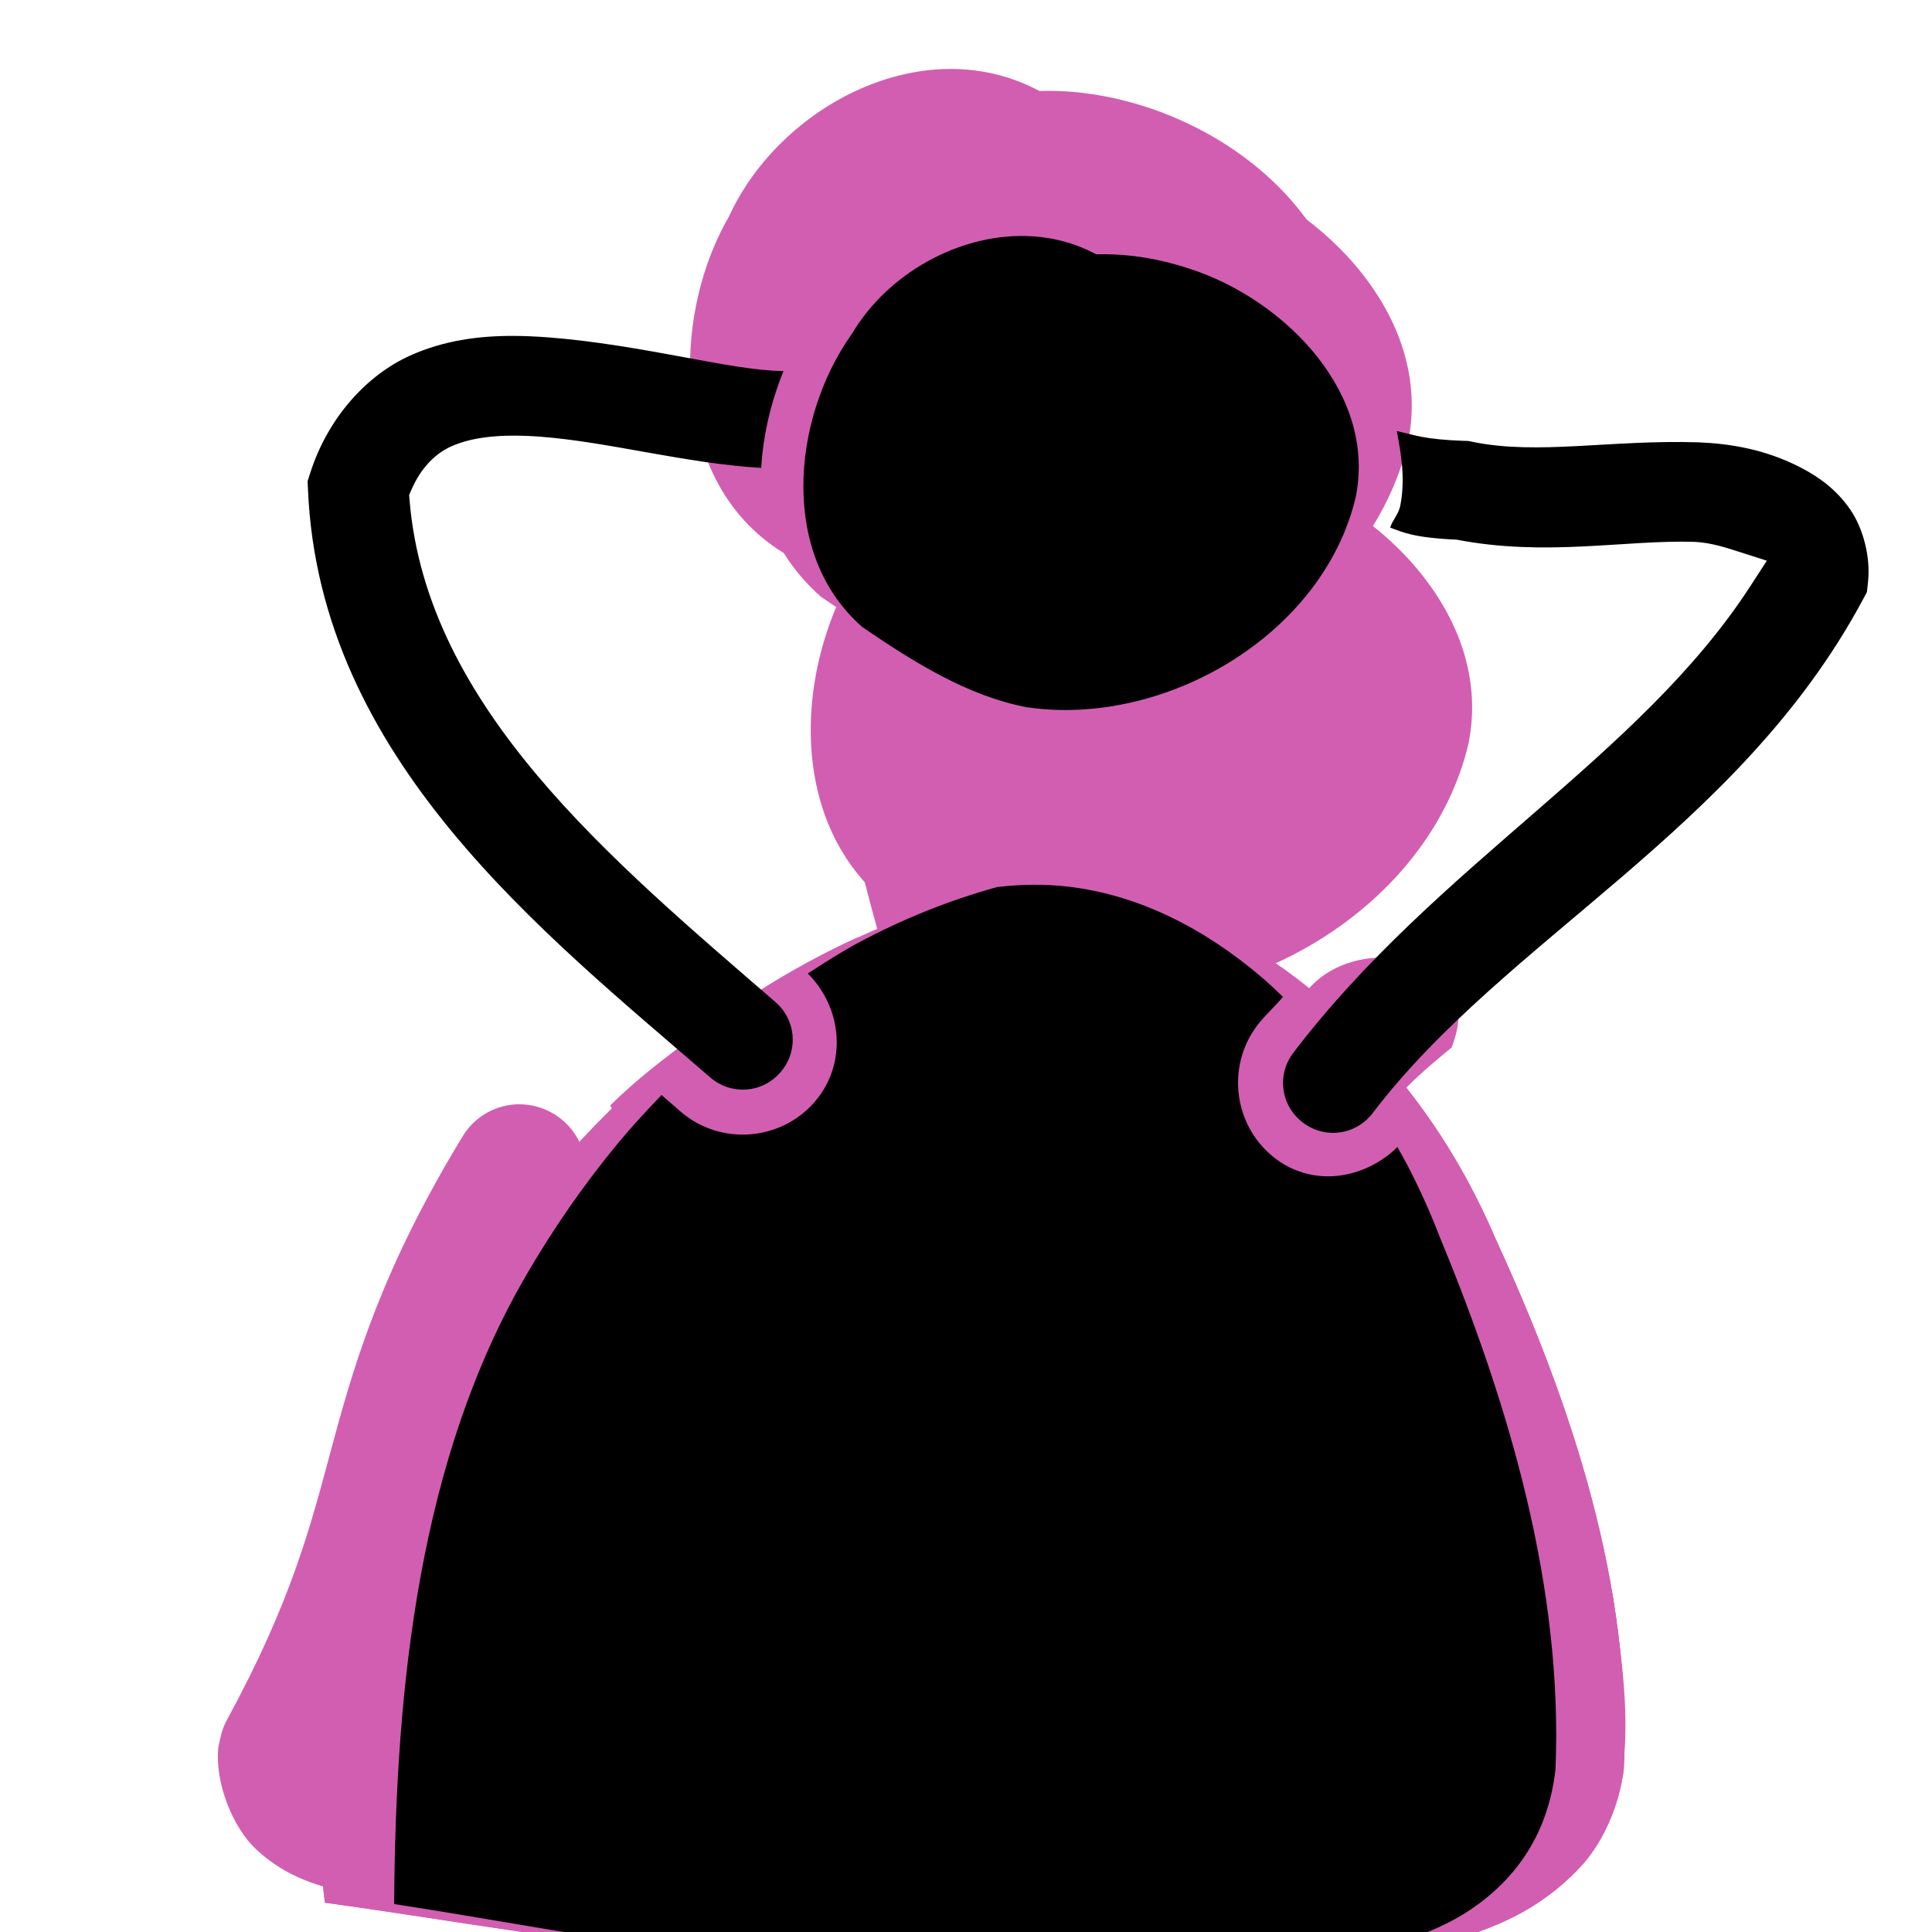 <?xml version="1.0" encoding="UTF-8" standalone="no"?>
<svg
   xmlns:dc="http://purl.org/dc/elements/1.1/"
   xmlns:cc="http://creativecommons.org/ns#"
   xmlns:rdf="http://www.w3.org/1999/02/22-rdf-syntax-ns#"
   xmlns:svg="http://www.w3.org/2000/svg"
   xmlns="http://www.w3.org/2000/svg"
   xmlns:sodipodi="http://sodipodi.sourceforge.net/DTD/sodipodi-0.dtd"
   xmlns:inkscape="http://www.inkscape.org/namespaces/inkscape"
   width="64px"
   height="64px"
   viewBox="0 0 64 64"
   version="1.1"
   id="svg8"
   inkscape:version="1.0.1 (3bc2e813f5, 2020-09-07)"
   sodipodi:docname="avatars.svg">
  <defs
     id="defs2">
    <marker
       style="overflow:visible"
       id="marker1393"
       refX="0.0"
       refY="0.0"
       orient="auto"
       inkscape:stockid="Arrow1Lstart"
       inkscape:isstock="true">
      <path
         transform="scale(0.8) translate(12.5,0)"
         style="fill-rule:evenodd;stroke:#fdbdbd;stroke-width:1pt;stroke-opacity:1;fill:#fdbdbd;fill-opacity:1"
         d="M 0.0,0.0 L 5.0,-5.0 L -12.5,0.0 L 5.0,5.0 L 0.0,0.0 z "
         id="path1391" />
    </marker>
    <marker
       style="overflow:visible"
       id="marker1383"
       refX="0.0"
       refY="0.0"
       orient="auto"
       inkscape:stockid="Arrow1Lstart"
       inkscape:isstock="true">
      <path
         transform="scale(0.8) translate(12.5,0)"
         style="fill-rule:evenodd;stroke:#fdbdbd;stroke-width:1pt;stroke-opacity:1;fill:#fdbdbd;fill-opacity:1"
         d="M 0.0,0.0 L 5.0,-5.0 L -12.5,0.0 L 5.0,5.0 L 0.0,0.0 z "
         id="path1381" />
    </marker>
    <marker
       style="overflow:visible"
       id="marker1309"
       refX="0.0"
       refY="0.0"
       orient="auto"
       inkscape:stockid="Arrow1Lstart"
       inkscape:isstock="true">
      <path
         transform="scale(0.8) translate(12.5,0)"
         style="fill-rule:evenodd;stroke:#fdbdbd;stroke-width:1pt;stroke-opacity:1;fill:#fdbdbd;fill-opacity:1"
         d="M 0.0,0.0 L 5.0,-5.0 L -12.5,0.0 L 5.0,5.0 L 0.0,0.0 z "
         id="path1307" />
    </marker>
    <marker
       style="overflow:visible"
       id="Arrow1Lstart"
       refX="0.0"
       refY="0.0"
       orient="auto"
       inkscape:stockid="Arrow1Lstart"
       inkscape:isstock="true">
      <path
         transform="scale(0.8) translate(12.5,0)"
         style="fill-rule:evenodd;stroke:#000000;stroke-width:1.0pt"
         d="M 0.0,0.0 L 5.0,-5.0 L -12.5,0.0 L 5.0,5.0 L 0.0,0.0 z "
         id="path1021" />
    </marker>
  </defs>
  <sodipodi:namedview
     id="base"
     pagecolor="#ffffff"
     bordercolor="#666666"
     borderopacity="1.0"
     inkscape:pageopacity="0.0"
     inkscape:pageshadow="2"
     inkscape:zoom="4"
     inkscape:cx="31.716382"
     inkscape:cy="22.101746"
     inkscape:document-units="px"
     inkscape:current-layer="layer4"
     inkscape:window-width="1323"
     inkscape:window-height="851"
     inkscape:window-x="39"
     inkscape:window-y="29"
     inkscape:window-maximized="0"
     inkscape:document-rotation="0"
     showgrid="false"
     inkscape:snap-global="true"
     inkscape:snap-page="true"
     showguides="false" />
  <g
     inkscape:label="Layer 1"
     inkscape:groupmode="layer"
     id="layer1"
     style="display:inline">
    <path
       id="rect1575"
       style="fill:#d25eb2;fill-opacity:1;stroke:none;stroke-width:1.5;stroke-linecap:round;stroke-miterlimit:4;stroke-dasharray:none;stroke-dashoffset:0;stroke-opacity:1"
       d="m 33.656,4.301 c -2.693,-0.062 -5.452,1.494 -6.859,3.832 l -0.016,0.023 -0.016,0.023 c -1.2,1.69 -1.92,3.919 -1.908,6.051 0.012,2.123 0.726,4.12 2.336,5.537 2.044,1.4 4.172,2.725 6.48,3.16 C 39.132,23.728 45.366,20.085 46.648,14.625 47.051,12.597 46.395,10.684 45.129,9.072 43.86,7.457 41.973,6.189 40.084,5.584 h -0.004 l -0.006,-0.002 C 38.955,5.207 37.779,5.004 36.609,5.01 l -0.176,0.002 -0.16,-0.078 C 35.443,4.522 34.554,4.322 33.656,4.301 Z m 0.773,25.033 c -0.442,0.003 -0.89,0.029 -1.342,0.08 C 18.768,32.961 8.859,48.519 10.768,63.031 12.962,63.331 15.139,63.684 17.311,64 h 31.645 c 0.616,-0.217 1.206,-0.483 1.742,-0.811 1.653,-1.009 2.824,-2.491 3.094,-4.594 0.281,-6.005 -1.705,-12.031 -4.246,-17.553 l -0.004,-0.008 -0.004,-0.01 c -1.389,-3.252 -3.694,-6.4 -6.559,-8.596 -2.149,-1.647 -4.596,-2.76 -7.236,-3.033 -0.433,-0.045 -0.87,-0.065 -1.312,-0.062 z" />
  </g>
  <g
     inkscape:groupmode="layer"
     id="layer2"
     inkscape:label="Layer 2"
     style="display:inline;mix-blend-mode:normal">
    <path
       id="path1578"
       style="display:inline;fill:#d25eb2;fill-opacity:1;stroke:none;stroke-width:1.5;stroke-linecap:round;stroke-miterlimit:4;stroke-dasharray:none;stroke-dashoffset:0;stroke-opacity:1"
       d="m 31.379,2.285 c -0.983,0.017 -1.965,0.253 -2.896,0.666 -1.862,0.825 -3.478,2.369 -4.32,4.189 l -0.014,0.029 -0.016,0.029 c -1.034,1.803 -1.49,4.151 -1.174,6.27 0.316,2.118 1.356,3.974 3.299,5.02 l 0.027,0.016 0.025,0.016 c 0.326,0.212 0.656,0.412 0.986,0.609 0.57,-0.458 1.259,-0.82 2.178,-0.926 l 0.041,-0.006 h 0.041 c 1.634,-0.007 3.102,1.11 3.533,2.684 l 0.016,0.061 0.004,0.031 c 5.405,0.073 11.213,-3.915 11.65,-9.461 C 44.696,9.045 43.401,6.93 41.475,5.406 39.541,3.877 36.989,2.982 34.615,3.01 l -0.182,0.004 -0.16,-0.082 C 33.344,2.47 32.362,2.268 31.379,2.285 Z M 29.592,19.707 c -0.98,0.126 -1.47,0.454 -1.779,0.918 -0.317,0.474 -0.456,1.181 -0.436,2.037 0.041,1.698 0.707,3.823 0.988,5.428 1.213,5.115 3.214,10.223 3.428,15.762 0.208,1.245 1.041,2.096 2.156,2.549 1.115,0.453 2.484,0.446 3.564,-0.074 l 0.02,-0.01 0.021,-0.01 c 2.867,-1.173 5.129,-3.73 6.785,-6.447 0.593,-2.396 2.105,-3.825 3.746,-5.156 0.319,-0.812 0.273,-1.388 0.045,-1.822 -0.24,-0.456 -0.715,-0.818 -1.338,-1.012 -1.246,-0.387 -2.911,-0.028 -3.695,1.23 l -0.057,0.09 -0.078,0.072 c -0.928,0.835 -1.442,2.035 -2.021,3.348 -0.548,1.241 -1.209,2.567 -2.436,3.574 -0.153,0.295 -0.299,0.541 -0.484,0.736 -0.203,0.214 -0.508,0.426 -0.898,0.408 -0.39,-0.017 -0.667,-0.261 -0.814,-0.455 -0.147,-0.194 -0.226,-0.381 -0.295,-0.566 -0.127,-0.344 -0.194,-0.677 -0.248,-0.926 -0.005,-0.017 -0.037,-0.062 -0.045,-0.082 -0.028,-0.069 -0.055,-0.142 -0.086,-0.234 l -0.084,-0.25 0.08,-0.223 c -0.03,-0.155 -0.039,-0.225 -0.08,-0.42 -0.178,-0.848 -0.431,-1.941 -0.494,-2.217 v 0.006 c -1.156,-4.799 -2.868,-9.58 -3.414,-14.684 -0.24,-0.876 -1.143,-1.559 -2.051,-1.57 z m 14.748,20.152 c -0.013,0.052 -0.031,0.098 -0.043,0.15 l 0.09,-0.223 c -0.015,0.024 -0.032,0.048 -0.047,0.072 z M 34.857,29.414 c 0.559,2.051 1.154,4.101 1.658,6.195 v 0.004 l 0.002,0.004 c 0.063,0.273 0.318,1.373 0.502,2.246 0.092,0.436 0.165,0.79 0.195,1.047 0.003,0.024 0.001,0.07 0.004,0.094 0.021,0.093 0.048,0.181 0.072,0.281 l 0.002,-0.004 0.143,-0.107 c 1.015,-0.754 1.563,-1.879 2.133,-3.17 0.556,-1.26 1.14,-2.661 2.322,-3.768 0.07,-0.107 0.171,-0.171 0.248,-0.27 -2.183,-1.486 -4.695,-2.516 -7.281,-2.553 z m -7.146,2.016 C 16.338,37.134 9.12,50.384 10.762,63.029 12.954,63.329 15.122,63.685 17.289,64 h 31.641 c 1.058,-0.358 2.043,-0.887 2.918,-1.67 l 0.01,-0.008 0.008,-0.008 c 1.286,-1.084 1.794,-2.508 1.938,-4.158 0.143,-1.646 -0.114,-3.474 -0.354,-5.15 -1.027,-5.521 -3.054,-10.901 -6.004,-15.666 -0.77,0.824 -1.396,1.725 -1.686,3.002 l -0.027,0.119 -0.062,0.104 c -1.751,2.895 -4.194,5.746 -7.521,7.117 -1.503,0.718 -3.266,0.718 -4.766,0.109 -1.504,-0.611 -2.771,-1.896 -3.07,-3.691 l -0.008,-0.049 -0.002,-0.049 C 30.156,39.766 28.87,35.637 27.711,31.43 Z" />
  </g>
  <g
     inkscape:groupmode="layer"
     id="layer3"
     inkscape:label="Layer 3"
     style="display:inline">
    <path
       id="path1581"
       style="display:inline;mix-blend-mode:normal;fill:#d25eb2;fill-opacity:1;stroke:none;stroke-width:1.5;stroke-linecap:round;stroke-miterlimit:4;stroke-dasharray:none;stroke-dashoffset:0;stroke-opacity:1"
       d="m 35.656,14.301 c -2.693,-0.062 -5.452,1.494 -6.859,3.832 l -0.016,0.023 -0.016,0.023 c -1.2,1.69 -1.92,3.919 -1.908,6.051 0.012,2.123 0.726,4.12 2.336,5.537 2.044,1.4 4.172,2.725 6.48,3.16 5.459,0.8 11.692,-2.842 12.975,-8.303 0.402,-2.028 -0.253,-3.941 -1.52,-5.553 -1.269,-1.615 -3.156,-2.883 -5.045,-3.488 h -0.004 l -0.006,-0.002 c -1.119,-0.375 -2.295,-0.578 -3.465,-0.572 l -0.176,0.002 -0.16,-0.078 c -0.83,-0.411 -1.72,-0.612 -2.617,-0.633 z m -7.24,16.75 c -0.126,0.057 -0.218,0.094 -0.504,0.232 -1.661,0.803 -3.235,1.773 -4.711,2.883 -1.309,0.984 -2.043,1.529 -2.992,2.457 0.835,1.17 0.949,2.777 0.158,4.078 v 0.002 c -2.339,3.844 -2.916,5.937 -3.641,8.621 -0.555,2.054 -1.422,4.64 -2.799,7.672 0.338,0.027 0.755,0.083 0.918,0.076 5.689,-0.901 4.964,-0.68 10.842,-1.99 l 0.029,-0.006 0.027,-0.004 c 0.395,-0.057 1.592,-0.215 2.422,-0.422 l 0.01,-0.002 0.01,-0.002 c 0.935,-0.206 1.787,-0.416 1.787,-0.416 1.975,-0.485 3.991,0.734 4.477,2.709 0.485,1.975 -0.734,3.991 -2.709,4.477 -0.002,4.38e-4 -0.932,0.232 -1.965,0.455 -1.069,0.231 -2.347,0.399 -3.178,0.516 -0.255,0.036 -1.792,0.392 -3.771,0.807 C 21.536,63.463 19.865,63.734 18.219,64 h 30.736 c 0.616,-0.217 1.206,-0.483 1.742,-0.811 1.653,-1.009 2.824,-2.491 3.094,-4.594 0.281,-6.005 -1.705,-12.031 -4.246,-17.553 l -0.004,-0.008 -0.004,-0.01 c -1.36,-3.184 -3.355,-5.967 -6.107,-8.143 -2.475,1.257 -5.264,1.933 -7.99,1.529 l -0.014,-0.002 -0.014,-0.004 c -2.66,-0.497 -4.933,-1.944 -6.996,-3.355 z m -11.191,5.529 c -0.775,-0.006 -1.494,0.395 -1.896,1.057 -2.64,4.338 -3.555,7.402 -4.297,10.15 -0.742,2.747 -1.334,5.185 -3.539,9.234 -0.145,0.288 -0.185,0.498 -0.262,0.865 -0.117,1.193 0.493,2.653 1.23,3.352 0.825,0.781 1.681,1.104 2.551,1.344 1.718,0.473 3.283,0.45 4.283,0.389 l 0.105,-0.008 0.117,-0.018 0.008,-0.002 c 2.543,-0.332 5.035,-0.809 6.994,-1.219 1.959,-0.41 3.285,-0.74 3.867,-0.822 0.844,-0.119 2.102,-0.286 3.072,-0.496 1.006,-0.218 1.92,-0.447 1.92,-0.447 h 0.002 c 1.188,-0.292 1.903,-1.472 1.611,-2.66 -0.292,-1.188 -1.472,-1.903 -2.66,-1.611 0,0 -0.862,0.212 -1.814,0.422 l -0.008,0.002 c -0.955,0.236 -2.126,0.383 -2.494,0.436 l -0.057,0.01 c -5.823,1.298 -5.192,1.096 -10.941,2.008 l -0.041,0.008 -0.041,0.002 c -0.585,0.028 -1.458,-0.056 -2.217,-0.18 l -0.99,-0.162 0.436,-0.904 c 1.644,-3.415 2.509,-6.156 3.113,-8.395 0.727,-2.692 1.399,-5.051 3.809,-9.012 0.636,-1.045 0.309,-2.385 -0.736,-3.021 -0.34,-0.207 -0.728,-0.317 -1.125,-0.32 z" />
  </g>
  <g
     inkscape:groupmode="layer"
     id="layer4"
     inkscape:label="Layer 4"
     style="display:inline">
    <path
       id="path1478"
       style="display:inline;fill:#000000;fill-opacity:1;fill-rule:evenodd;stroke:none;stroke-width:0.949px;stroke-linecap:butt;stroke-linejoin:miter;stroke-opacity:1"
       d="M 33.973 7.818 C 31.727 7.769 29.419 9.068 28.244 11.02 L 28.23 11.045 L 28.213 11.068 C 27.207 12.485 26.603 14.357 26.613 16.145 C 26.623 17.925 27.22 19.589 28.562 20.77 C 30.293 21.954 32.085 23.064 34.014 23.428 C 38.591 24.098 43.834 21.032 44.912 16.461 C 45.247 14.773 44.706 13.18 43.645 11.83 C 42.581 10.477 40.994 9.411 39.41 8.904 L 39.404 8.902 L 39.4 8.9 C 38.461 8.585 37.472 8.417 36.49 8.422 L 36.312 8.422 L 36.154 8.344 C 35.464 8.002 34.721 7.835 33.973 7.818 z M 17.008 11.127 C 15.853 11.124 14.702 11.278 13.59 11.777 C 12.157 12.421 10.866 13.827 10.279 15.662 L 10.189 15.941 L 10.203 16.232 C 10.586 25.131 17.975 30.884 23.525 35.689 C 24.221 36.291 25.251 36.217 25.854 35.521 C 26.455 34.826 26.381 33.795 25.686 33.193 C 20.192 28.438 14.145 23.423 13.568 16.584 L 13.553 16.396 L 13.629 16.223 C 13.924 15.542 14.383 15.041 14.943 14.789 C 15.673 14.461 16.656 14.372 17.912 14.467 C 20.15 14.637 22.723 15.353 25.215 15.5 C 25.284 14.387 25.539 13.318 25.955 12.291 C 25.059 12.282 23.965 12.074 22.645 11.83 C 21.266 11.575 19.702 11.293 18.162 11.176 C 17.778 11.147 17.393 11.128 17.008 11.127 z M 46.271 14.279 C 46.425 15.085 46.556 15.903 46.383 16.766 L 46.381 16.777 L 46.377 16.789 C 46.317 17.044 46.13 17.231 46.051 17.477 C 46.487 17.639 46.837 17.813 48.254 17.877 C 51.208 18.447 53.803 17.883 56.107 17.949 L 56.113 17.949 L 56.117 17.949 C 56.671 17.972 57.182 18.143 57.596 18.275 L 58.529 18.574 L 57.996 19.396 C 54.314 25.094 47.613 28.614 42.844 34.873 C 42.286 35.605 42.426 36.628 43.158 37.186 C 43.89 37.743 44.913 37.605 45.471 36.873 C 49.882 31.084 57.594 27.521 61.693 19.895 L 61.844 19.613 L 61.879 19.297 L 61.879 19.295 C 61.973 18.454 61.72 17.506 61.295 16.885 C 60.845 16.226 60.265 15.808 59.67 15.498 C 58.467 14.871 57.284 14.694 56.246 14.652 L 56.24 14.652 L 56.229 14.652 C 53.35 14.564 50.939 15.08 48.781 14.637 L 48.643 14.607 L 48.5 14.604 C 47.178 14.558 46.872 14.412 46.271 14.279 z M 34.207 29.309 C 33.817 29.312 33.423 29.337 33.025 29.387 C 31.421 29.83 29.876 30.453 28.404 31.246 C 27.842 31.549 27.301 31.898 26.76 32.248 C 27.914 33.401 28.069 35.25 26.986 36.502 C 25.854 37.81 23.854 37.954 22.545 36.822 C 22.349 36.653 22.116 36.446 21.914 36.273 C 21.427 36.783 20.945 37.299 20.49 37.848 C 19.358 39.213 18.329 40.696 17.418 42.266 C 13.905 48.317 13.1 55.771 13.057 63.074 C 14.942 63.363 16.812 63.696 18.674 64 L 47.293 64 C 47.807 63.791 48.301 63.539 48.752 63.232 C 50.22 62.233 51.282 60.75 51.527 58.621 C 51.782 52.586 49.993 46.542 47.707 41.008 L 47.703 40.998 L 47.699 40.99 C 47.386 40.174 47.022 39.365 46.611 38.576 C 46.51 38.381 46.398 38.191 46.291 37.998 C 45.194 39.07 43.502 39.333 42.248 38.377 C 40.871 37.328 40.604 35.34 41.652 33.963 C 41.918 33.614 42.226 33.354 42.5 33.021 C 42.272 32.804 42.045 32.587 41.809 32.385 C 39.884 30.742 37.708 29.639 35.365 29.369 C 34.984 29.325 34.597 29.306 34.207 29.309 z " />
  </g>
</svg>
